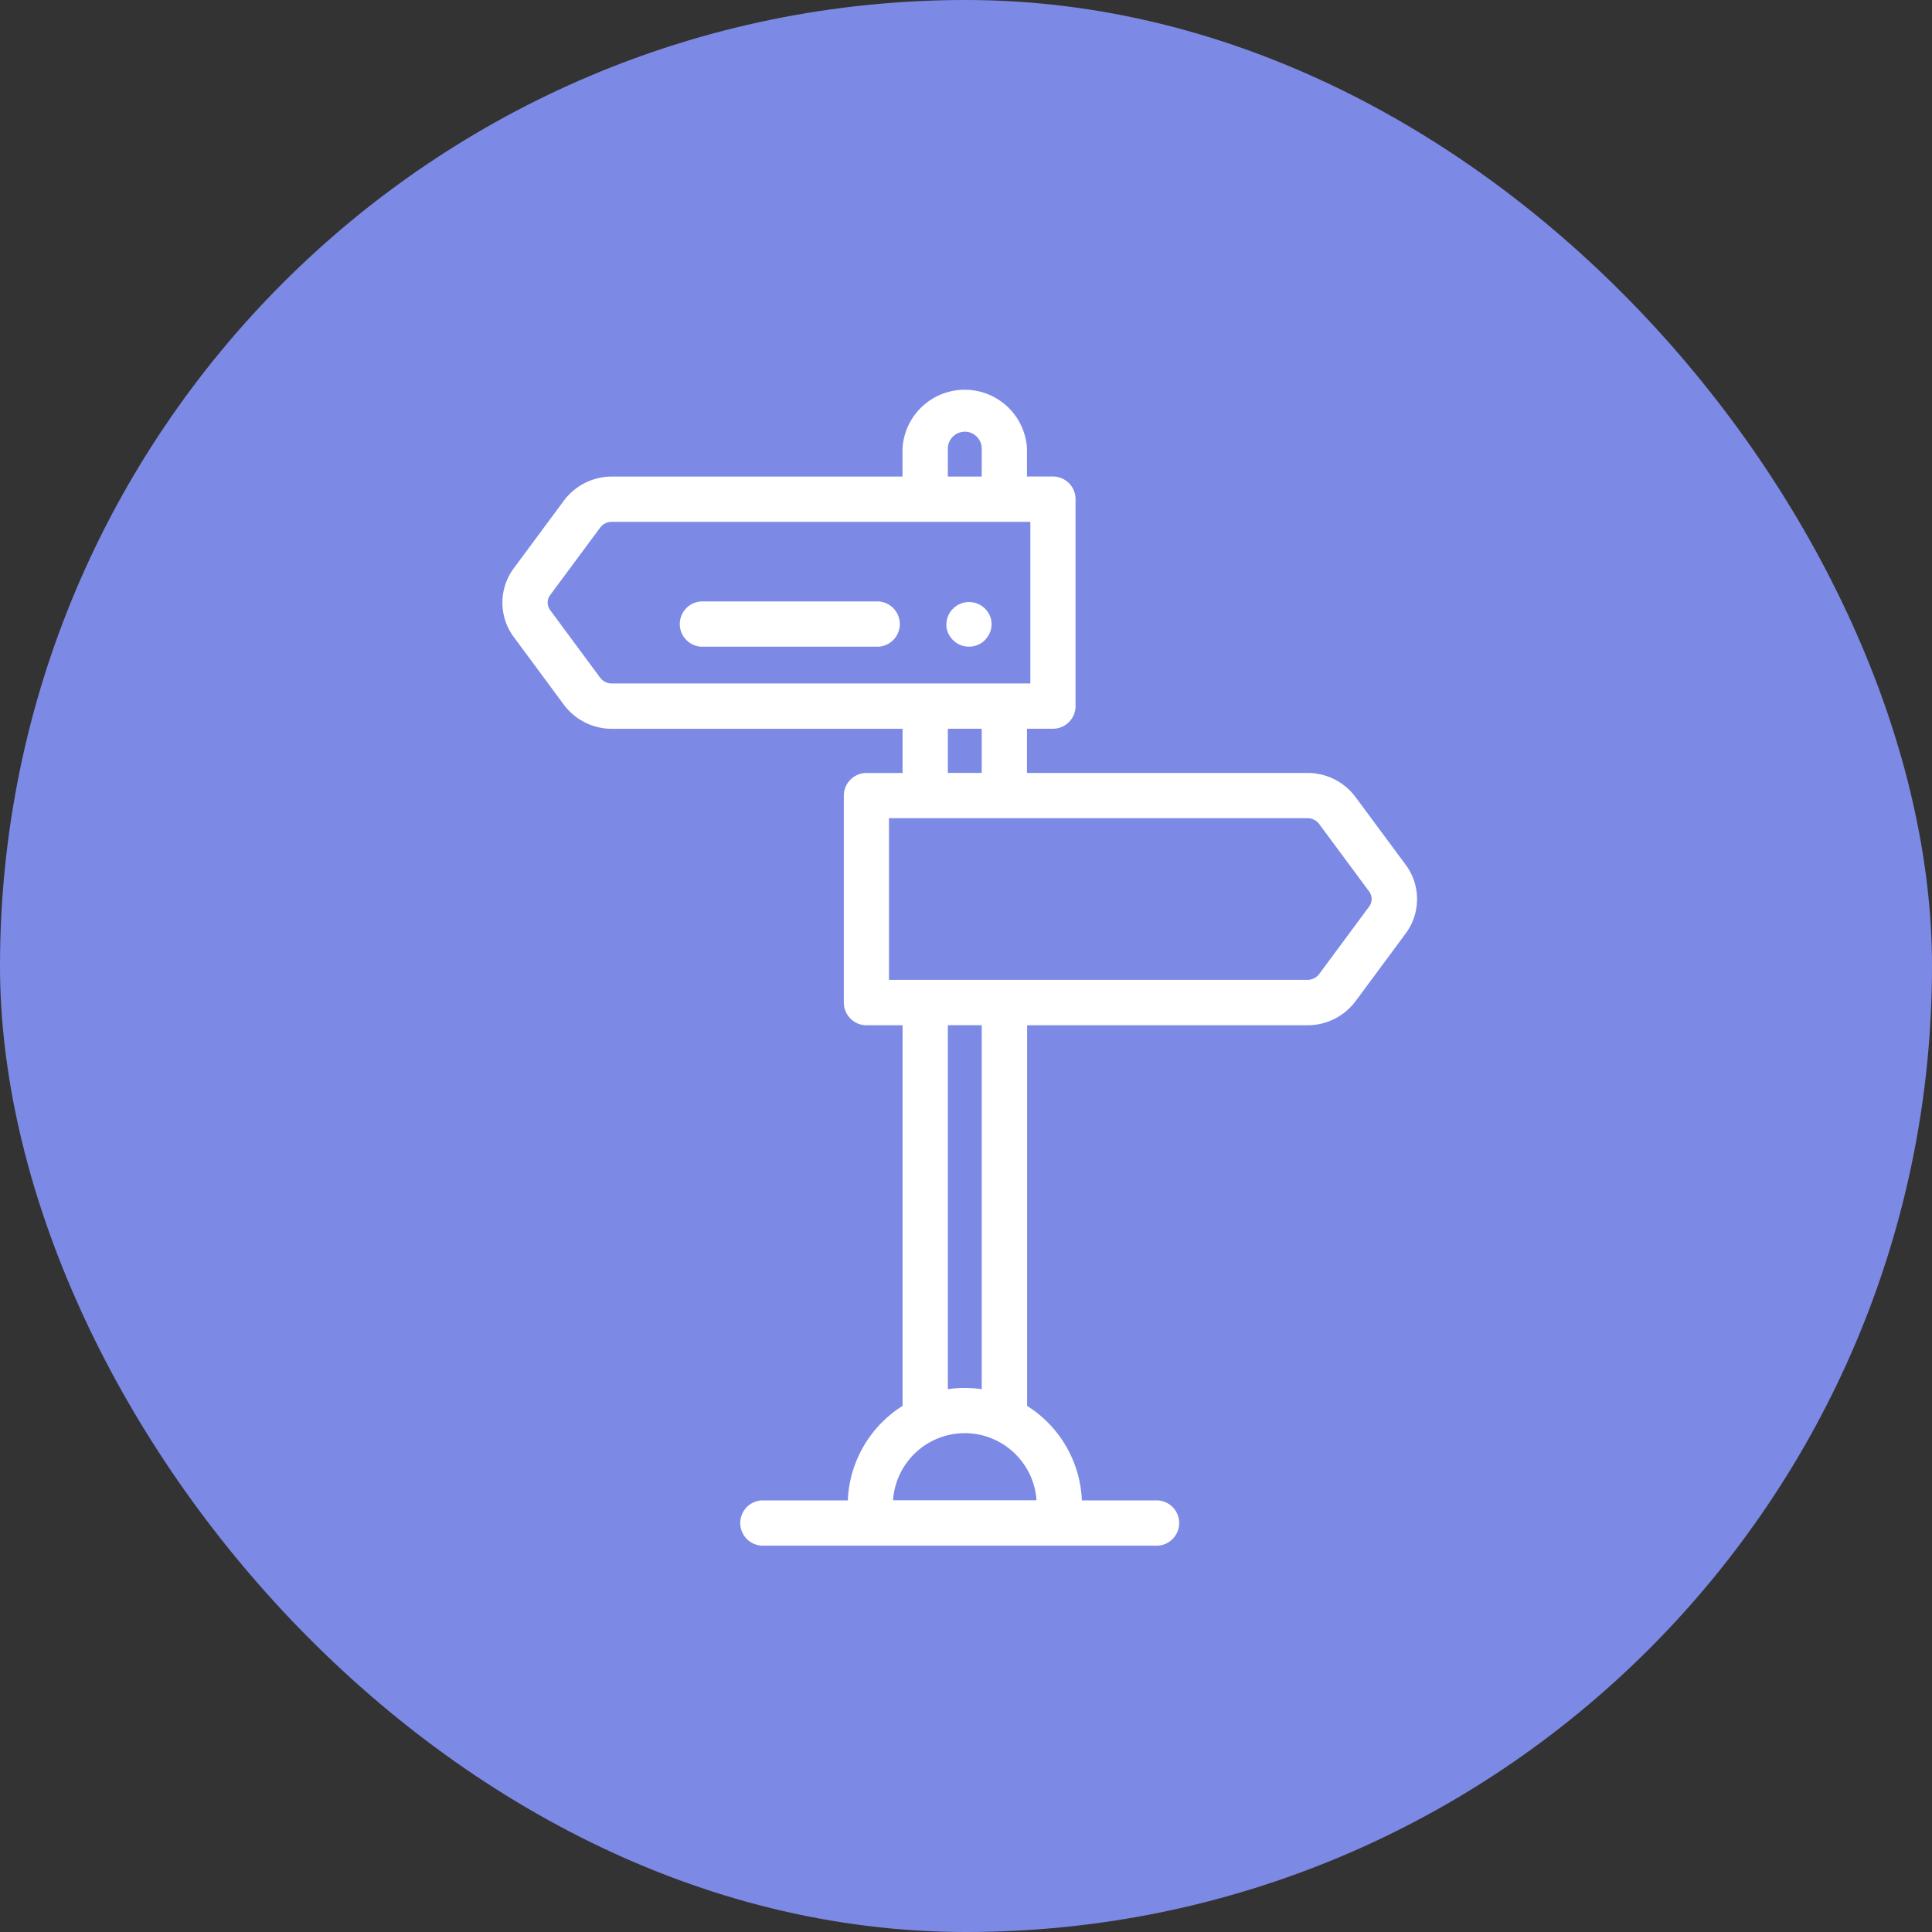<svg xmlns="http://www.w3.org/2000/svg" width="30" height="30" viewBox="0 0 30 30">
    <rect x="0" y="0" width="30" height="30" fill="#333333" stroke="none"/>
    <g fill="none" fill-rule="evenodd">
        <rect width="30" height="30" fill="#7C8AE5" rx="15"/>
        <path fill="#FFF" fill-rule="nonzero" d="M21.825 13.425l-.776-1.048a.93.93 0 0 0-.744-.375h-4.358v-.686h.403a.352.352 0 0 0 .351-.352V7.751a.352.352 0 0 0-.351-.352h-.403v-.433a.968.968 0 0 0-1.933 0V7.4H9.5a.93.93 0 0 0-.745.375l-.776 1.048a.895.895 0 0 0 0 1.07l.776 1.049a.93.93 0 0 0 .745.375h4.515v.686h-.56a.352.352 0 0 0-.352.352v3.213c0 .194.157.352.351.352h.561v5.911a1.82 1.82 0 0 0-.85 1.467h-1.337a.352.352 0 0 0 0 .703h6.149a.352.352 0 0 0 0-.703h-1.178a1.82 1.82 0 0 0-.85-1.467V15.92h4.357a.93.93 0 0 0 .744-.375l.776-1.048a.895.895 0 0 0 0-1.071zm-6.844-6.722c.145 0 .263.118.263.263V7.4h-.526v-.433c0-.145.118-.263.263-.263zm-5.482 3.91a.225.225 0 0 1-.18-.09l-.776-1.049a.196.196 0 0 1 0-.234l.776-1.047a.224.224 0 0 1 .18-.09h6.5v2.51h-6.5zm5.219.703h.526v.686h-.526v-.686zm1.377 11.98h-2.228a1.118 1.118 0 0 1 1.114-1.042c.59 0 1.076.462 1.114 1.043zm-1.377-1.725v-5.652h.526v5.652a1.828 1.828 0 0 0-.526 0zm6.542-7.494l-.776 1.048a.224.224 0 0 1-.18.09h-6.5v-2.51h6.5c.071 0 .138.034.18.09l.776 1.048a.196.196 0 0 1 0 .234zM15.39 9.621a.344.344 0 0 1-.053.264.336.336 0 0 1-.157.13.354.354 0 0 1-.33-.033.36.36 0 0 1-.15-.223.352.352 0 0 1 .69-.138zm-1.751-.282a.352.352 0 0 1 0 .703h-2.75a.352.352 0 0 1 0-.703h2.75z"/>
    </g>
</svg>
